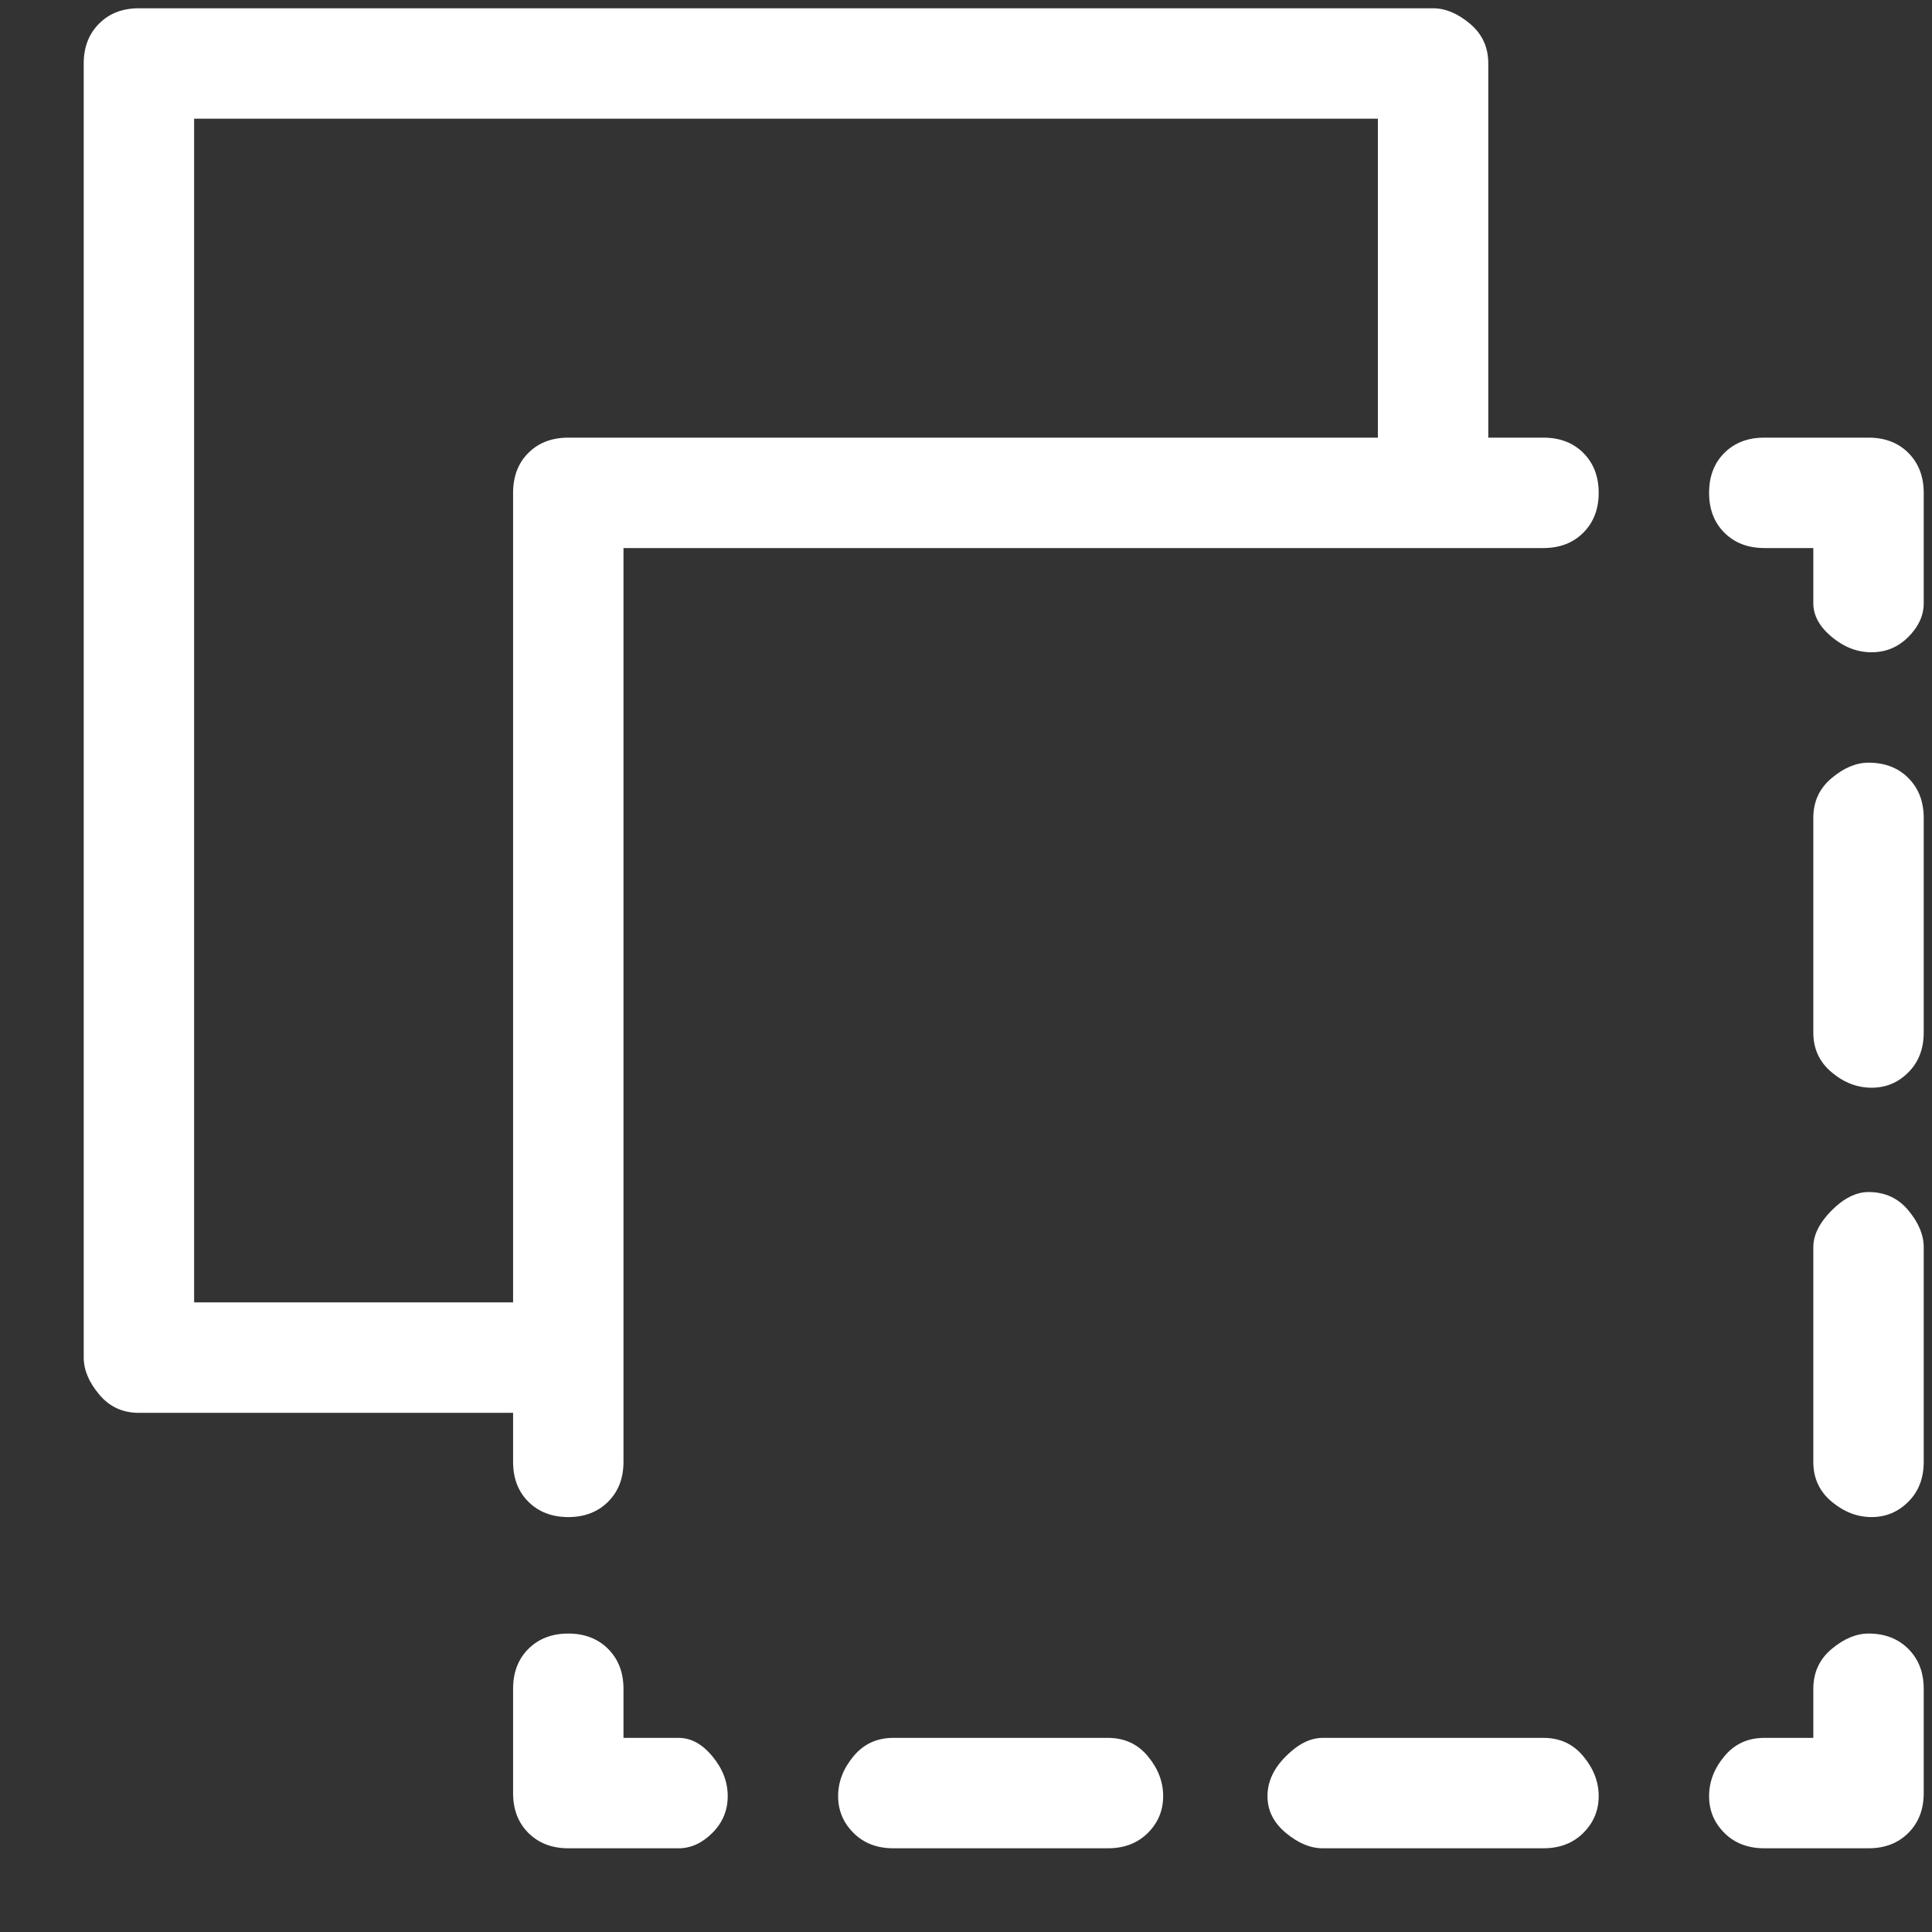 <svg width="21" height="21" viewBox="0 0 21 21" fill="none" xmlns="http://www.w3.org/2000/svg">
<rect x="0" y="0" width="21" height="21" fill="#333333" stroke="none"/>
<g clip-path="url(#clip0_1_50)">
<path d="M16.777 18.89H14.377C14.243 18.89 14.11 18.956 13.977 19.09C13.843 19.223 13.777 19.368 13.777 19.523C13.777 19.679 13.843 19.812 13.977 19.923C14.11 20.034 14.243 20.09 14.377 20.09H16.777C16.954 20.09 17.099 20.034 17.21 19.923C17.321 19.812 17.377 19.679 17.377 19.523C17.377 19.368 17.321 19.223 17.21 19.09C17.099 18.956 16.954 18.89 16.777 18.89ZM12.043 18.89H9.71C9.532 18.89 9.388 18.956 9.277 19.09C9.166 19.223 9.11 19.368 9.11 19.523C9.11 19.679 9.166 19.812 9.277 19.923C9.388 20.034 9.532 20.09 9.71 20.09H12.043C12.221 20.09 12.366 20.034 12.477 19.923C12.588 19.812 12.643 19.679 12.643 19.523C12.643 19.368 12.588 19.223 12.477 19.09C12.366 18.956 12.221 18.89 12.043 18.89ZM20.31 8.29C20.177 8.29 20.043 8.345 19.91 8.457C19.777 8.568 19.71 8.712 19.71 8.89V11.223C19.71 11.401 19.777 11.545 19.91 11.656C20.043 11.768 20.188 11.823 20.343 11.823C20.499 11.823 20.632 11.768 20.743 11.656C20.854 11.545 20.91 11.401 20.91 11.223V8.89C20.91 8.712 20.854 8.568 20.743 8.457C20.632 8.345 20.488 8.29 20.31 8.29ZM20.31 12.957C20.177 12.957 20.043 13.023 19.91 13.156C19.777 13.29 19.71 13.423 19.71 13.556V15.89C19.71 16.068 19.777 16.212 19.91 16.323C20.043 16.434 20.188 16.49 20.343 16.49C20.499 16.49 20.632 16.434 20.743 16.323C20.854 16.212 20.91 16.068 20.91 15.89V13.556C20.91 13.423 20.854 13.29 20.743 13.156C20.632 13.023 20.488 12.957 20.31 12.957ZM7.377 18.89H6.777V18.357C6.777 18.179 6.721 18.034 6.61 17.923C6.499 17.812 6.354 17.756 6.177 17.756C5.999 17.756 5.854 17.812 5.743 17.923C5.632 18.034 5.577 18.179 5.577 18.357V19.49C5.577 19.668 5.632 19.812 5.743 19.923C5.854 20.034 5.999 20.09 6.177 20.09H7.377C7.51 20.09 7.632 20.034 7.743 19.923C7.854 19.812 7.91 19.679 7.91 19.523C7.91 19.368 7.854 19.223 7.743 19.09C7.632 18.956 7.51 18.89 7.377 18.89ZM20.31 4.757H19.177C18.999 4.757 18.854 4.812 18.743 4.923C18.632 5.034 18.577 5.179 18.577 5.357C18.577 5.534 18.632 5.679 18.743 5.79C18.854 5.901 18.999 5.957 19.177 5.957H19.71V6.557C19.71 6.69 19.777 6.812 19.91 6.923C20.043 7.034 20.188 7.09 20.343 7.09C20.499 7.09 20.632 7.034 20.743 6.923C20.854 6.812 20.91 6.69 20.91 6.557V5.357C20.91 5.179 20.854 5.034 20.743 4.923C20.632 4.812 20.488 4.757 20.31 4.757ZM20.31 17.756C20.177 17.756 20.043 17.812 19.91 17.923C19.777 18.034 19.71 18.179 19.71 18.357V18.89H19.177C18.999 18.89 18.854 18.956 18.743 19.09C18.632 19.223 18.577 19.368 18.577 19.523C18.577 19.679 18.632 19.812 18.743 19.923C18.854 20.034 18.999 20.09 19.177 20.09H20.31C20.488 20.09 20.632 20.034 20.743 19.923C20.854 19.812 20.91 19.668 20.91 19.49V18.357C20.91 18.179 20.854 18.034 20.743 17.923C20.632 17.812 20.488 17.756 20.31 17.756ZM16.777 4.757H16.177V0.69C16.177 0.512 16.11 0.368 15.977 0.257C15.843 0.145 15.71 0.09 15.577 0.09H1.51C1.332 0.09 1.188 0.145 1.077 0.257C0.966 0.368 0.91 0.512 0.91 0.69V14.757C0.91 14.89 0.966 15.023 1.077 15.156C1.188 15.29 1.332 15.357 1.51 15.357H5.577V15.89C5.577 16.068 5.632 16.212 5.743 16.323C5.854 16.434 5.999 16.49 6.177 16.49C6.354 16.49 6.499 16.434 6.61 16.323C6.721 16.212 6.777 16.068 6.777 15.89V5.957H16.777C16.954 5.957 17.099 5.901 17.21 5.79C17.321 5.679 17.377 5.534 17.377 5.357C17.377 5.179 17.321 5.034 17.21 4.923C17.099 4.812 16.954 4.757 16.777 4.757ZM14.977 4.757H6.177C5.999 4.757 5.854 4.812 5.743 4.923C5.632 5.034 5.577 5.179 5.577 5.357V14.156H2.11V1.29H14.977V4.757Z" fill="white"/>
</g>
<defs>
<clipPath id="clip0_1_50">
<rect width="20" height="20" fill="white" transform="matrix(1 0 0 -1 0.91 20.09)"/>
</clipPath>
</defs>
</svg>
